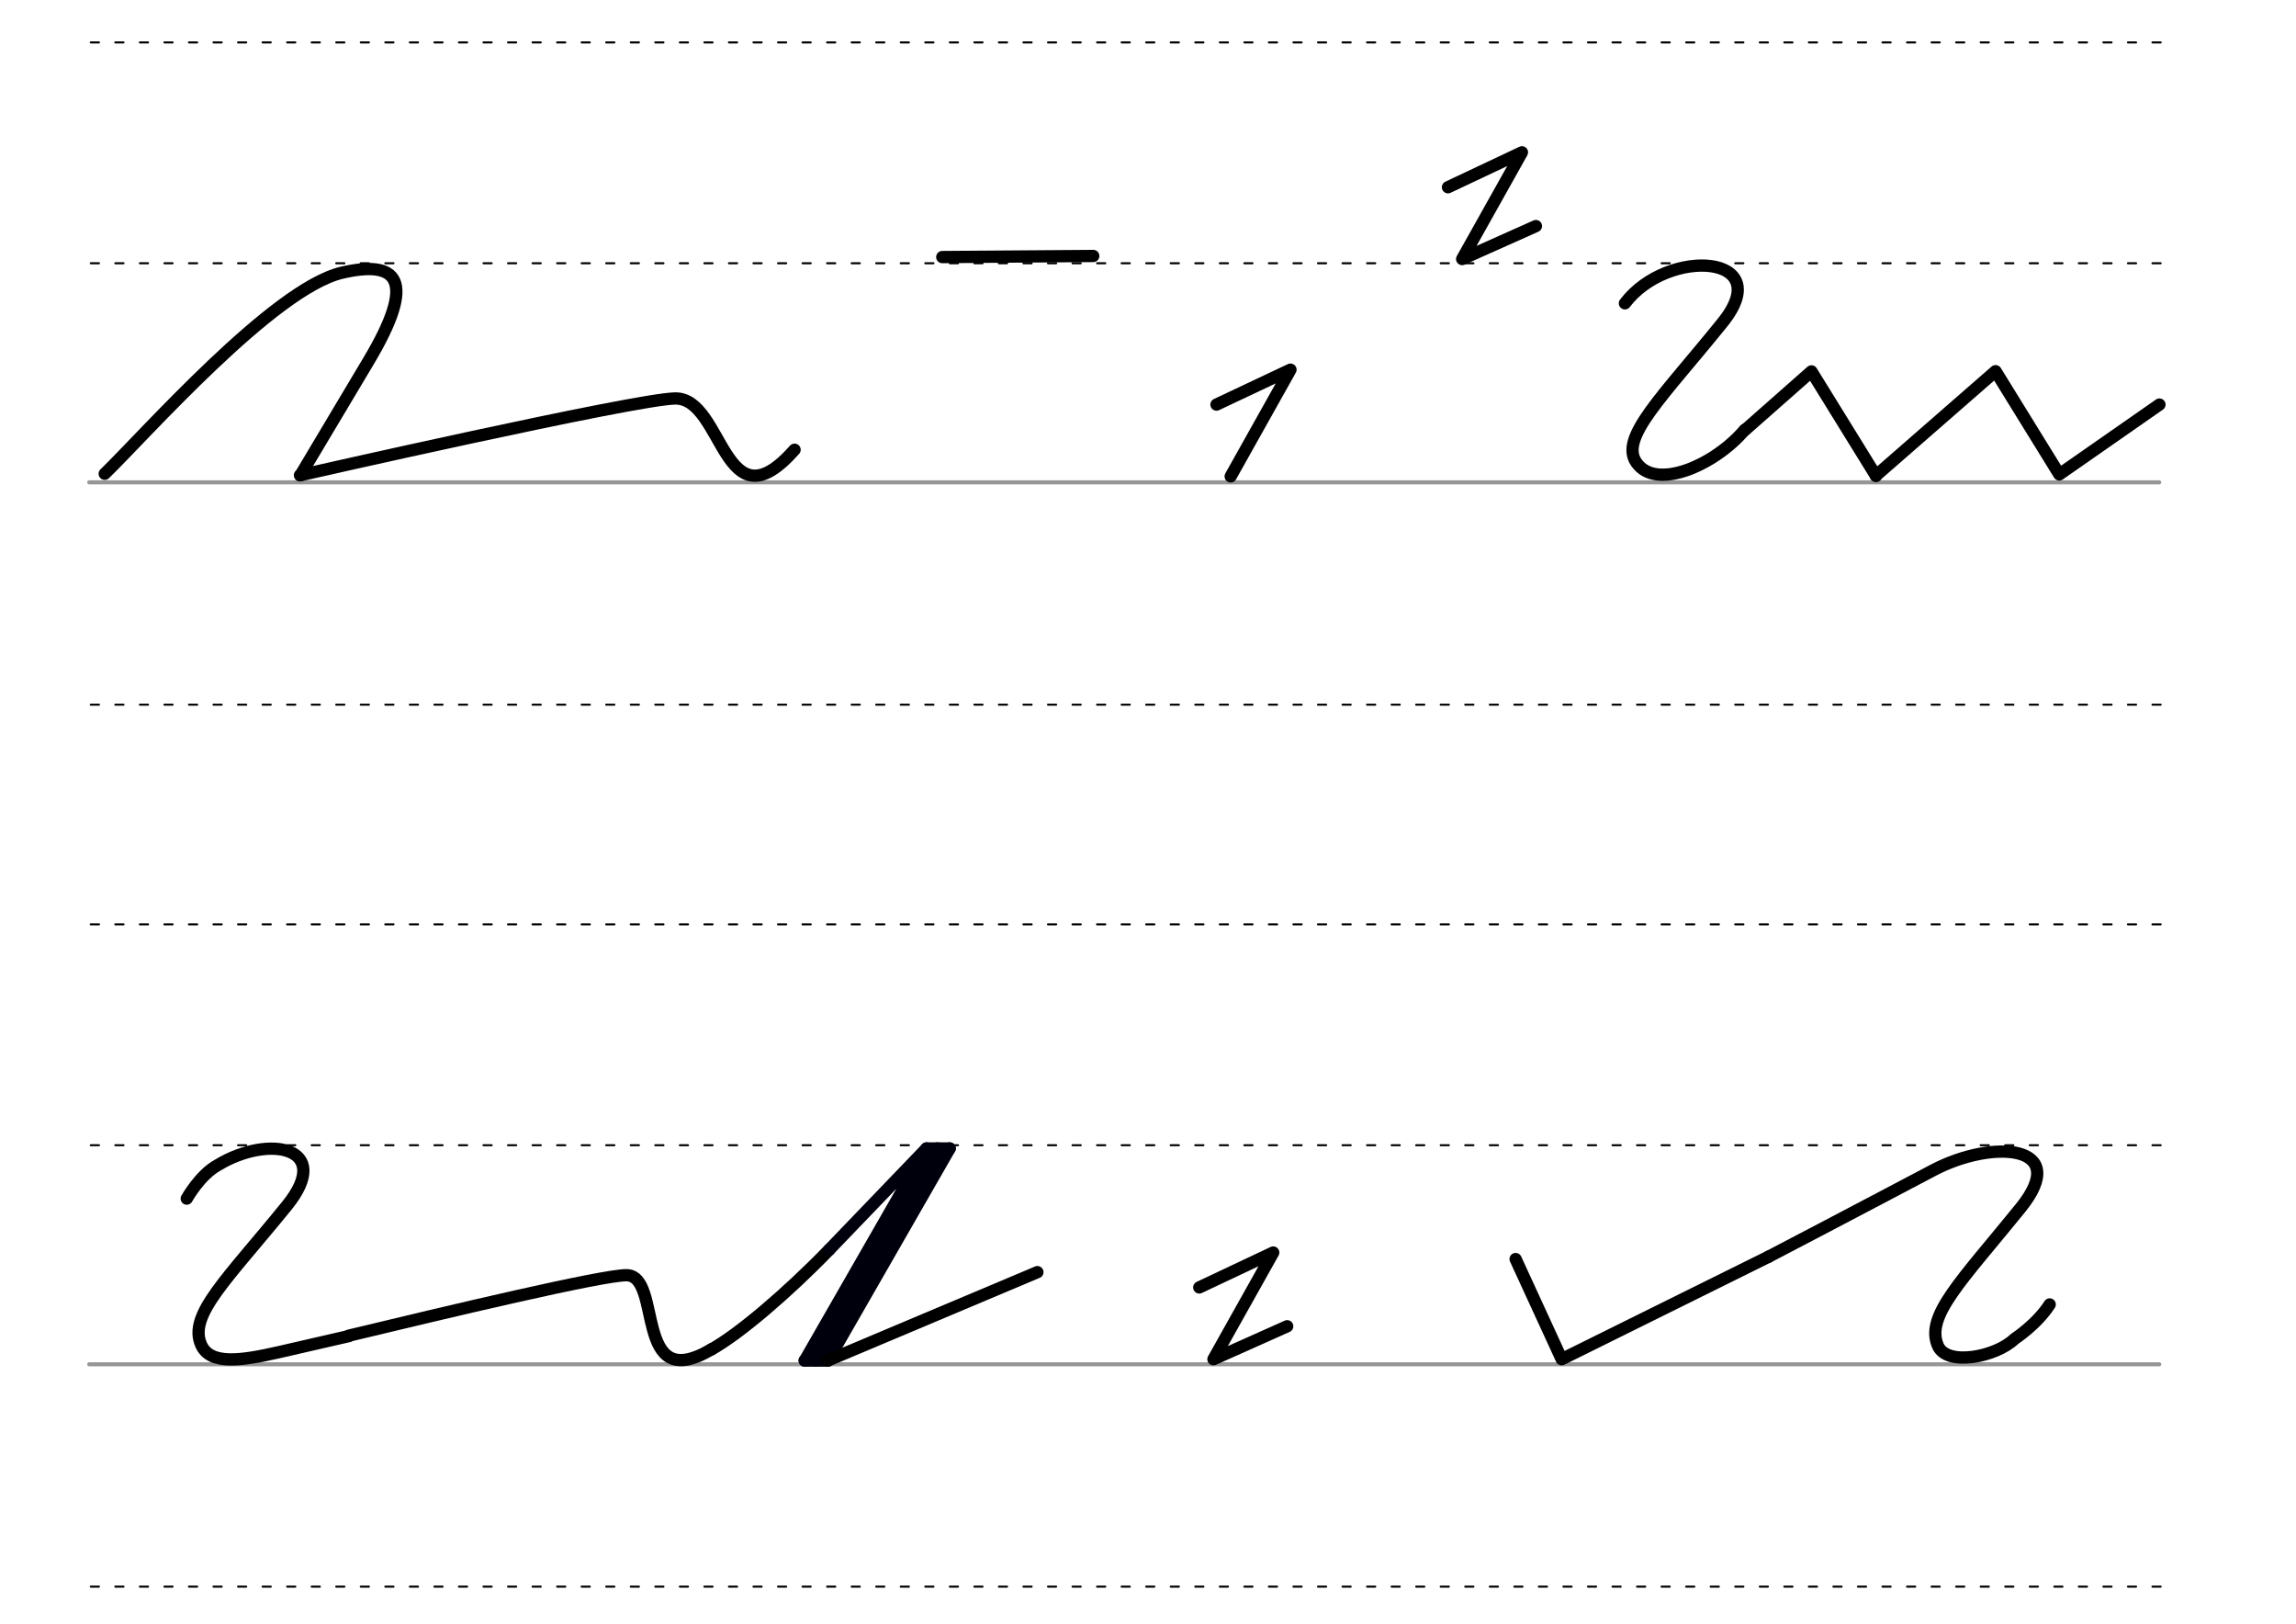 <svg height="210mm" viewBox="0 0 1052.4 744.1" width="297mm" xmlns="http://www.w3.org/2000/svg">
 <g fill="none" stroke-linecap="round">
  <g transform="translate(-16.688 -521.165)">
   <path d="m57.6 742.2h948.8" stroke="#969696" stroke-width="1.875"/>
   <g stroke="#000" stroke-dasharray="3.75 7.5" stroke-miterlimit="2" stroke-width=".938">
    <path d="m58.3 844.1h948.8"/>
    <path d="m58.3 641.8h948.8"/>
    <path d="m58.3 540.6h948.8"/>
   </g>
  </g>
  <g transform="translate(-16.688 -116.971)">
   <path d="m57.6 742.2h948.8" stroke="#969696" stroke-width="1.875"/>
   <g stroke="#000" stroke-dasharray="3.75 7.5" stroke-miterlimit="2" stroke-width=".938">
    <path d="m58.3 844.1h948.8"/>
    <path d="m58.3 641.8h948.8"/>
    <path d="m58.3 540.6h948.8"/>
   </g>
  </g>
  <g stroke-linejoin="round" stroke-width="5.625">
   <g stroke="#000">
    <path d="m48 217.1c18-17.4 77.1-84.6 108.6-92.1 25.3-5.9 35 2.5 12.3 40.5l-31.2 52.3"/>
    <path d="m137.5 217.8s153.8-35 172-35.2c22.3-.3 22 60.4 54.7 23.5"/>
    <path d="m557.6 185.4 33.9-16-27.4 48.9"/>
    <path d="m501.1 117.3-69.2.5"/>
    <path d="m694.7 577 21.1 45.9 94.9-47"/>
    <path d="m810.7 575.9c30.7-16 71-37.3 75.4-39.6 27.1-14.3 63.6-12 40.2 17.1-27.4 33.8-44 49.8-38 63.4 4.2 9.5 26.7 5 35.1-3.2 0 0 10.2-6.6 16.1-15.8"/>
    <path d="m549.7 590 33.9-16-27.4 48.9 33.8-15.1"/>
    <path d="m663.7 85.8 33.9-16-27.4 48.9 33.8-15.1"/>
    <path d="m799.8 197.1 30.5-26.9 29.6 47.9"/>
    <path d="m744.8 139c19.6-25.9 70.3-22.6 44.6 9-27.4 33.9-47.2 52.6-39.4 63.9 9 13.2 36.1 1.2 49.7-14.9"/>
    <path d="m859.8 218 54.9-47.9 29.2 47.3 45.9-32"/>
    <path d="m85.6 549.3s6.1-11 14.3-15.4c23.4-14.2 53.3-8.3 31.7 18.5-27.4 33.8-45.5 50.2-39.4 63.9 4.2 9.5 18.7 7.2 35.5 3.4l32.2-7.4"/>
    <path d="m159.9 612.1c44.9-10.8 116.2-27.8 127.3-27.7 16.8.2 2.7 55.5 39 33.9"/>
    <path d="m326.1 618.4c12.7-7.1 34.4-25.5 54-45.7"/>
   </g>
   <g stroke="#00000c">
    <path d="m380.1 572.7 44.6-46.4-55.8 97.2"/>
    <path d="m435.3 526.3-55.8 97.2"/>
    <path d="m435.3 526.3h-10.6"/>
    <path d="m429.7 526.3-55.8 97.2"/>
    <path d="m379.4 623.5h-10.6"/>
   </g>
   <path d="m379.4 623.5 96.1-40.5" stroke="#000"/>
  </g>
 </g>
</svg>
